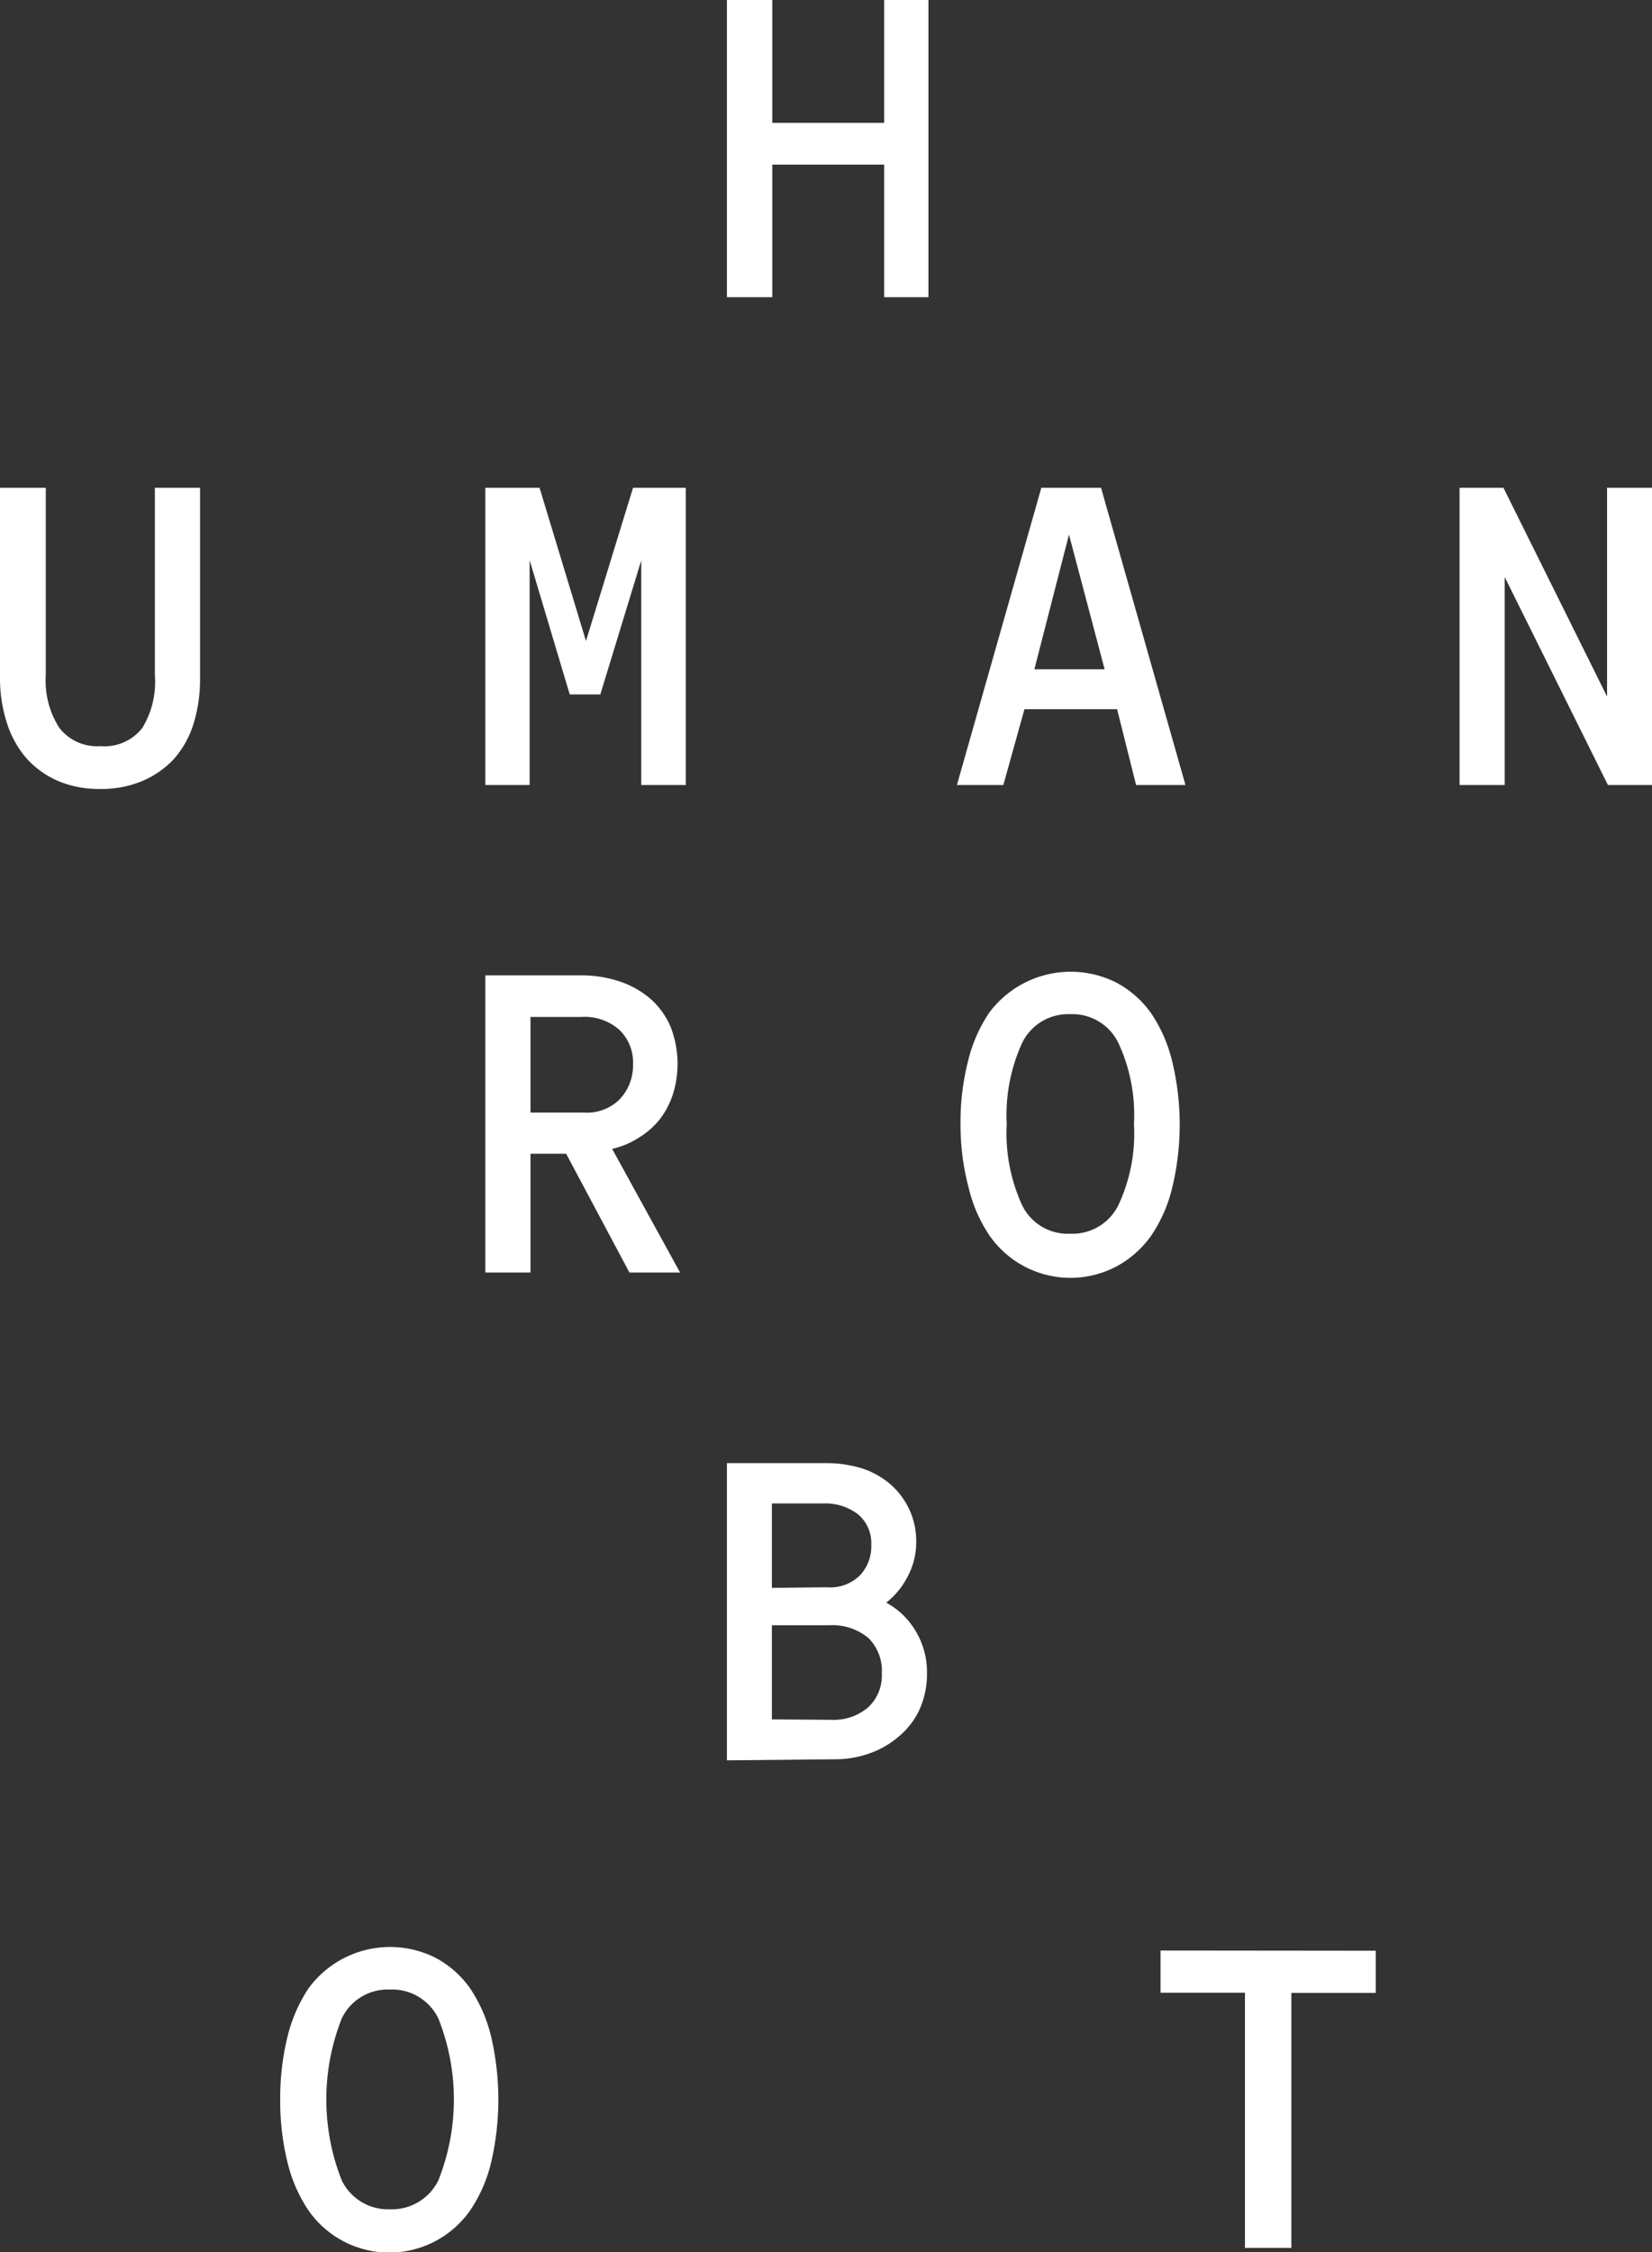 <svg id="logo" xmlns="http://www.w3.org/2000/svg" viewBox="0 0 78.29 106.7"><rect x="0" y="0" width="78.29" height="106.7" fill="#333333" stroke="none"/><defs><style>.cls-1{fill:#fff;}</style></defs><path class="cls-1" d="M36.6,0V5.82h5.3V0H44V14.08H41.9V7.8H36.6v6.28H34.45V0Z"/><path class="cls-1" d="M0,23.11H2.17V32a4.11,4.11,0,0,0,.64,2.48,2.25,2.25,0,0,0,1.94.87,2.27,2.27,0,0,0,2-.87A4.19,4.19,0,0,0,7.34,32V23.11H9.48v9a7.15,7.15,0,0,1-.31,2.19,4.56,4.56,0,0,1-.93,1.66A4.36,4.36,0,0,1,6.75,37a5,5,0,0,1-2,.38,5,5,0,0,1-2-.38,4.31,4.31,0,0,1-1.5-1.08,4.69,4.69,0,0,1-.92-1.66A6.86,6.86,0,0,1,0,32.07Z"/><path class="cls-1" d="M23,37.19V23.11h2.57l2.2,7.26L30,23.11H32.5V37.19H30.39V26.55L28.45,32.9H27L25.1,26.54V37.19Z"/><path class="cls-1" d="M45.35,37.19l4-14.08h2.83l4,14.08H53.84l-.9-3.59H48.55l-1,3.59Zm7-5.48-1.69-6.38-1.64,6.38Z"/><path class="cls-1" d="M69.17,37.19V23.11h2.08L76.16,33V23.11h2.13V37.19H76.2l-4.89-9.85v9.85Z"/><path class="cls-1" d="M27.51,46.21a5.68,5.68,0,0,1,1.89.3,4.37,4.37,0,0,1,1.46.84,3.76,3.76,0,0,1,.93,1.32,4.84,4.84,0,0,1,.11,3.14A3.94,3.94,0,0,1,31.29,53a3.75,3.75,0,0,1-1,.89,3.86,3.86,0,0,1-1.28.54l3.22,5.86H29.83l-3-5.63H25.14v5.63H23V46.21Zm-2.37,6.5h2.51a2.21,2.21,0,0,0,1.72-.63A2.34,2.34,0,0,0,30,50.43a2.14,2.14,0,0,0-.64-1.63,2.47,2.47,0,0,0-1.8-.62H25.14Z"/><path class="cls-1" d="M45.52,53.26a11.66,11.66,0,0,1,.36-3,7,7,0,0,1,1-2.28,4.81,4.81,0,0,1,6-1.44A4.79,4.79,0,0,1,54.55,48a7,7,0,0,1,1,2.28,12.76,12.76,0,0,1,0,6,6.87,6.87,0,0,1-1,2.27A4.79,4.79,0,0,1,52.91,60a4.67,4.67,0,0,1-6-1.44,6.86,6.86,0,0,1-1-2.27A11.61,11.61,0,0,1,45.52,53.26Zm5.19-5.21a2.42,2.42,0,0,0-2.27,1.36,8.23,8.23,0,0,0-.73,3.85,8.16,8.16,0,0,0,.73,3.84,2.4,2.4,0,0,0,2.27,1.35A2.43,2.43,0,0,0,53,57.1a8,8,0,0,0,.74-3.84A8.1,8.1,0,0,0,53,49.41,2.42,2.42,0,0,0,50.71,48.05Z"/><path class="cls-1" d="M34.45,83.4V69.32h4.69a5.69,5.69,0,0,1,1.75.26,3.92,3.92,0,0,1,1.34.77,3.62,3.62,0,0,1,.87,1.18,3.56,3.56,0,0,1,.32,1.52A3.44,3.44,0,0,1,43,74.72a3.73,3.73,0,0,1-1,1.21,3.62,3.62,0,0,1,1.38,1.32,3.77,3.77,0,0,1,.55,2,4.1,4.1,0,0,1-.36,1.76,3.68,3.68,0,0,1-1,1.28,4.25,4.25,0,0,1-1.39.79,4.83,4.83,0,0,1-1.62.27Zm4.73-8.2a2,2,0,0,0,1.59-.58,2,2,0,0,0,.52-1.43,1.77,1.77,0,0,0-.62-1.44A2.54,2.54,0,0,0,39,71.23H36.58v4Zm.21,6.28a2.52,2.52,0,0,0,1.74-.58,2.05,2.05,0,0,0,.66-1.62,2.18,2.18,0,0,0-.64-1.68A2.67,2.67,0,0,0,39.3,77H36.58v4.46Z"/><path class="cls-1" d="M13.28,99.47a12.13,12.13,0,0,1,.35-3,7.24,7.24,0,0,1,1-2.28,4.79,4.79,0,0,1,6-1.44,4.7,4.7,0,0,1,1.64,1.44,7,7,0,0,1,1,2.28,13.12,13.12,0,0,1,0,6,6.88,6.88,0,0,1-1,2.27,4.7,4.7,0,0,1-1.64,1.44,4.67,4.67,0,0,1-6-1.44,7.08,7.08,0,0,1-1-2.27A12.08,12.08,0,0,1,13.28,99.47Zm5.19-5.21a2.41,2.41,0,0,0-2.27,1.36,10.42,10.42,0,0,0,0,7.69,2.44,2.44,0,0,0,2.28,1.36,2.45,2.45,0,0,0,2.29-1.36,10.36,10.36,0,0,0,0-7.69A2.43,2.43,0,0,0,18.47,94.26Z"/><path class="cls-1" d="M65.2,92.42v2h-4V106.5H59V94.41h-4v-2Z"/></svg>